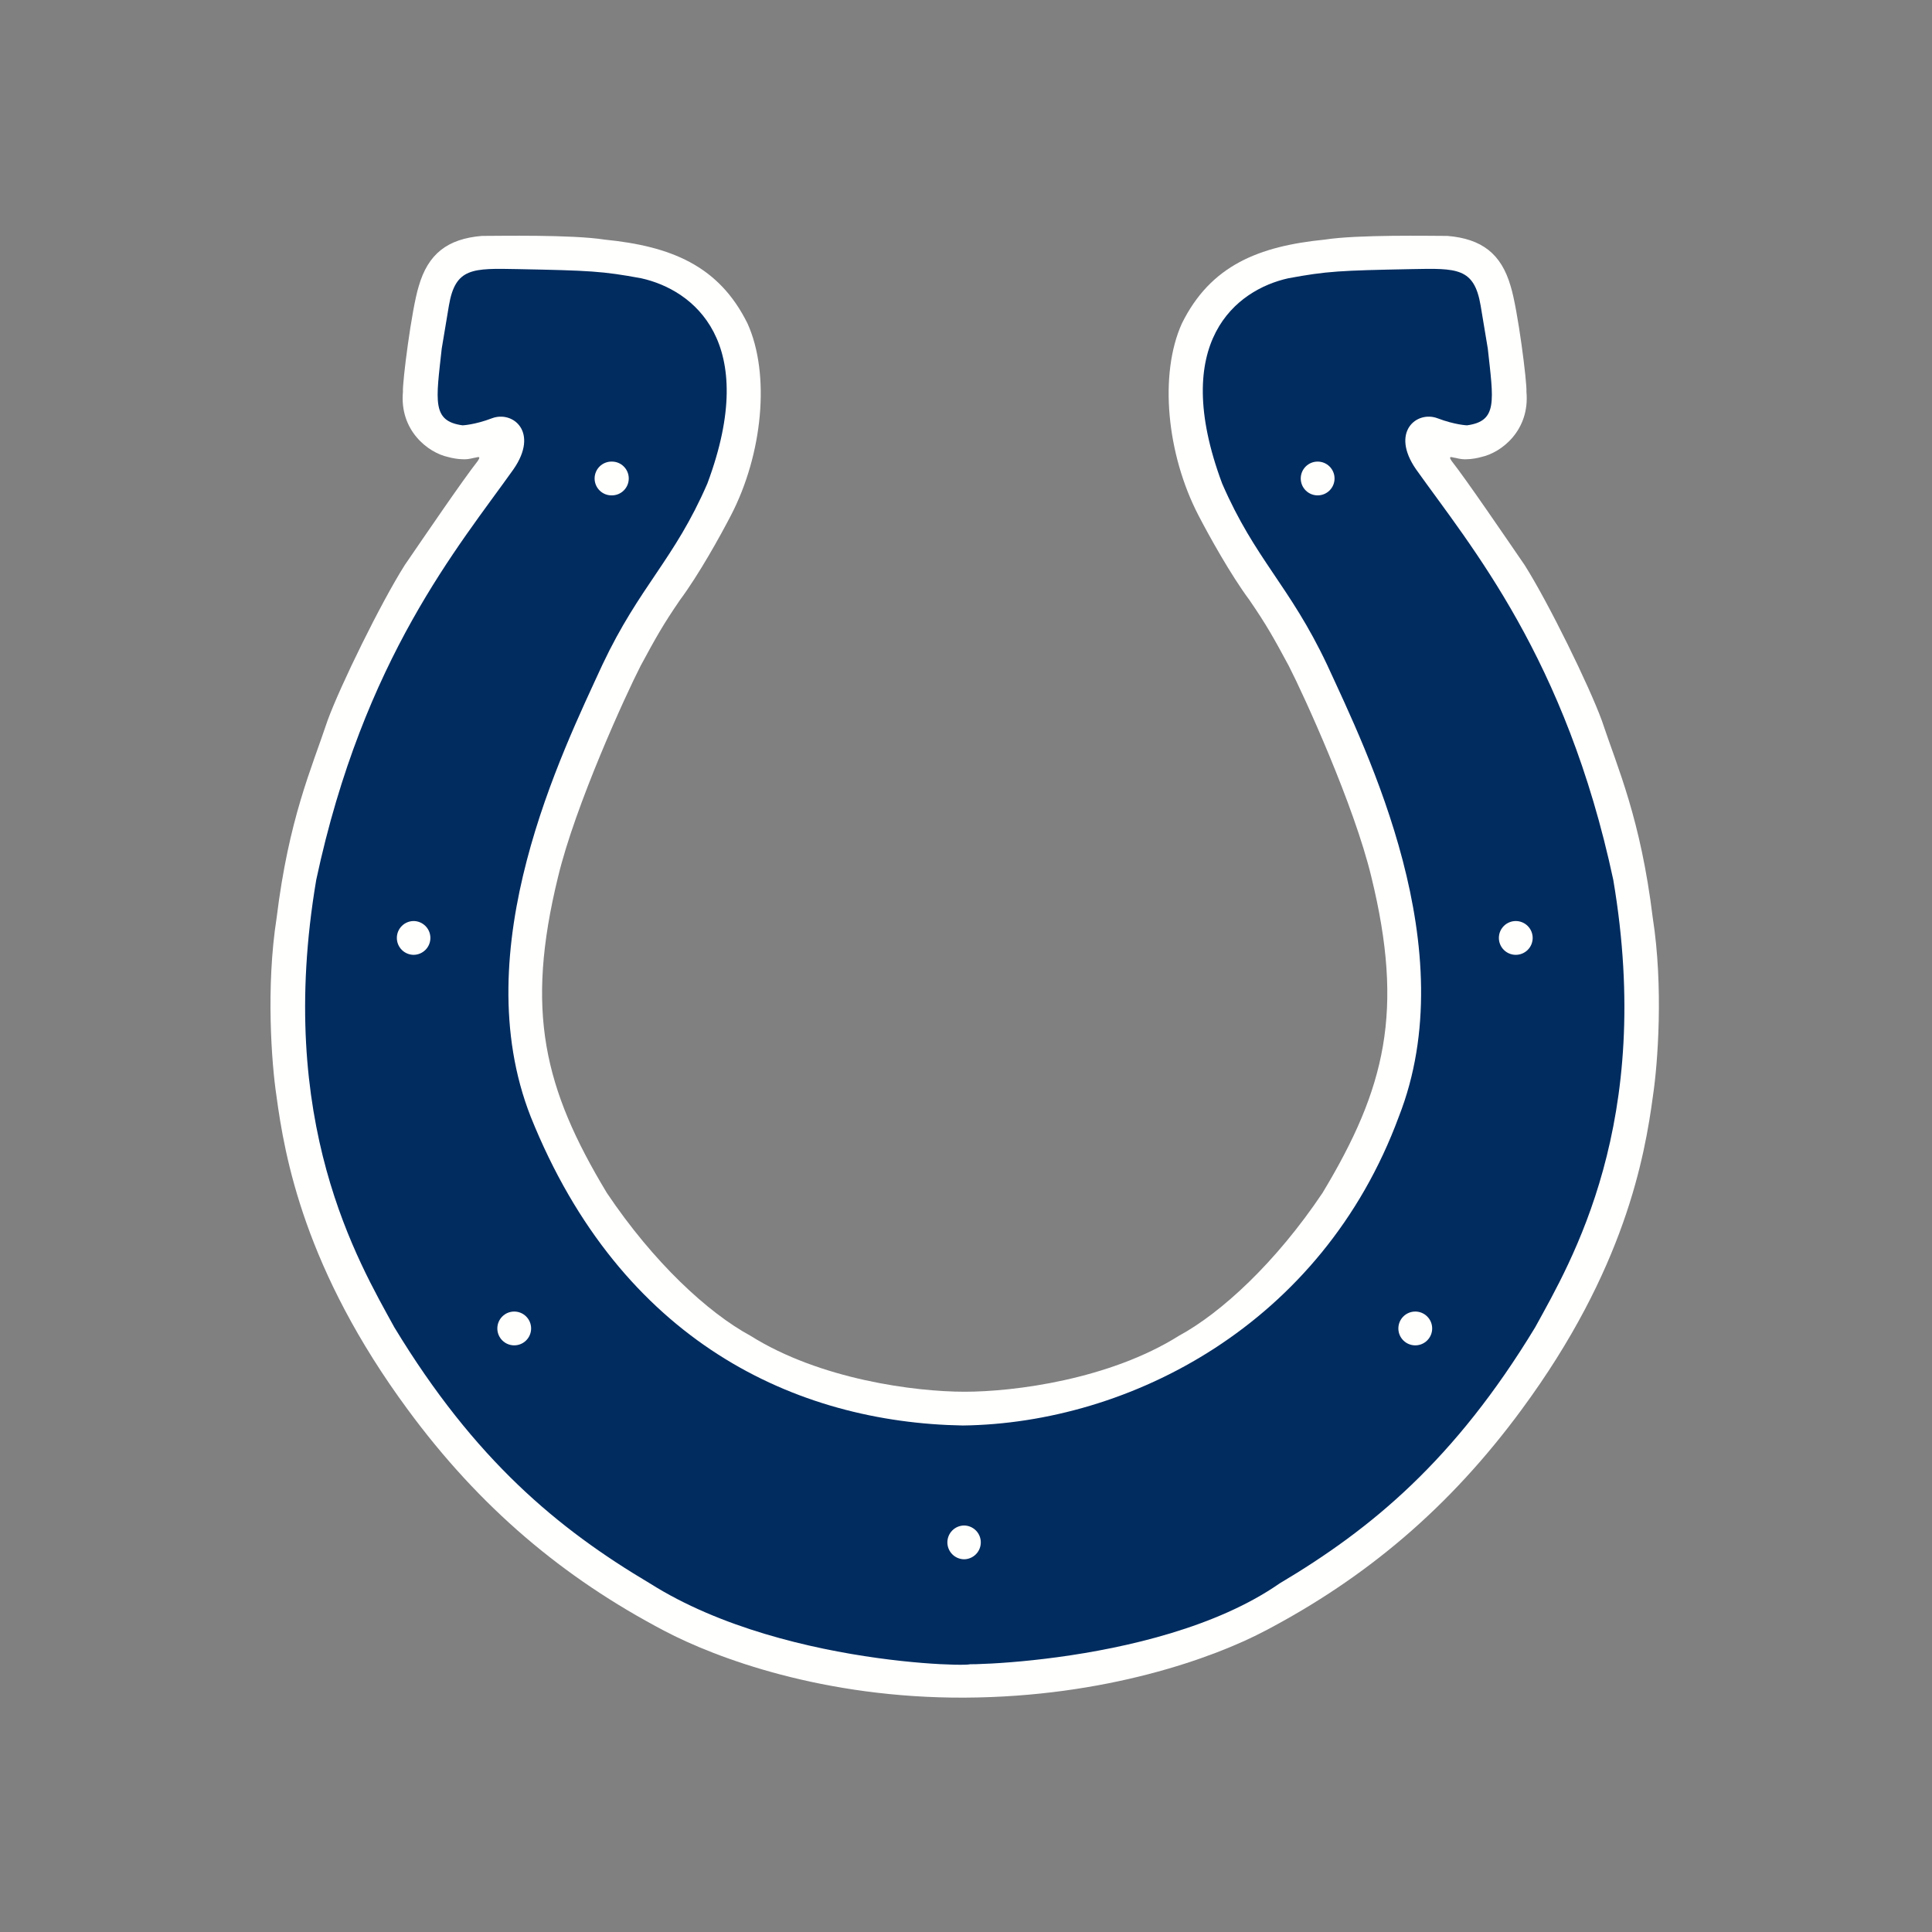 <svg width="200" height="200" viewBox="0 0 200 200" fill="none" xmlns="http://www.w3.org/2000/svg">
<rect x="0" y="0" width="200" height="200" fill="#808080" stroke="none"/>
<g clip-path="url(#clip0_17_1003)">
<path d="M99.863 175.739C85.289 175.804 74.114 171.642 68.765 168.819C58.285 163.318 49.651 156.036 42.217 145.928C31.533 131.437 29.465 119.77 28.614 113.416C28.114 110.107 27.519 102.156 28.635 95.022C29.899 84.729 32.238 79.602 33.911 74.585C35.212 71.018 39.409 62.434 41.9 58.497C44.017 55.412 47.882 49.726 49.458 47.719C49.889 47.088 49.33 47.387 49.093 47.393C48.515 47.534 48.216 47.57 47.771 47.534C47.437 47.534 46.768 47.422 46.396 47.311C44.315 46.868 41.341 44.562 41.713 40.547C41.64 39.656 42.605 32.003 43.349 29.624C44.315 26.282 46.321 24.72 49.889 24.422C51.672 24.422 59.177 24.272 62.587 24.804C69.413 25.483 74.411 27.469 77.383 33.489C79.763 38.765 78.947 47.015 75.677 53.331C74.561 55.486 72.333 59.5 70.399 62.1C68.617 64.7 67.873 66.042 66.311 68.938C64.751 71.984 59.549 83.355 57.767 90.785C54.375 104.654 56.279 112.634 62.818 123.486C67.65 130.694 73.297 135.898 77.682 138.275C84.891 142.807 94.736 144.072 99.865 144.072C104.993 144.072 114.838 142.807 122.049 138.275C126.432 135.898 132.079 130.694 136.909 123.486C143.45 112.634 145.355 104.654 141.964 90.785C140.182 83.355 134.978 71.984 133.418 68.938C131.859 66.042 131.115 64.7 129.33 62.1C127.401 59.5 125.169 55.486 124.053 53.331C120.784 47.015 119.969 38.765 122.346 33.489C125.316 27.469 130.318 25.483 137.143 24.804C140.55 24.272 148.057 24.422 149.84 24.422C153.409 24.72 155.416 26.282 156.381 29.624C157.123 32.003 158.091 39.656 158.016 40.547C158.388 44.562 155.416 46.868 153.333 47.311C152.965 47.423 152.293 47.534 151.959 47.534C151.513 47.57 151.217 47.534 150.637 47.393C150.399 47.387 149.84 47.088 150.271 47.719C151.847 49.726 155.711 55.412 157.831 58.497C160.32 62.434 164.519 71.018 165.818 74.585C167.491 79.602 169.831 84.729 171.094 95.022C172.21 102.156 171.615 110.107 171.117 113.416C170.264 119.77 168.2 131.437 157.512 145.928C150.078 156.036 141.443 163.319 130.966 168.819C125.617 171.642 114.441 175.671 99.865 175.739" fill="#FFFFFE"/>
<path d="M99.784 161.416C100.247 161.416 100.692 161.231 101.02 160.903C101.348 160.576 101.532 160.131 101.532 159.667C101.532 159.203 101.348 158.758 101.02 158.43C100.692 158.102 100.247 157.918 99.784 157.918C99.326 157.928 98.891 158.116 98.571 158.443C98.251 158.77 98.072 159.209 98.072 159.667C98.072 160.124 98.251 160.564 98.571 160.89C98.891 161.217 99.326 161.406 99.784 161.416ZM53.232 139.27C54.199 139.27 54.981 138.488 54.981 137.521C54.981 136.555 54.199 135.771 53.232 135.771C52.268 135.771 51.484 136.555 51.484 137.521C51.484 138.488 52.268 139.27 53.232 139.27ZM42.83 98.844C43.29 98.838 43.728 98.65 44.051 98.323C44.373 97.995 44.554 97.554 44.554 97.095C44.554 96.635 44.373 96.194 44.051 95.867C43.728 95.539 43.29 95.352 42.83 95.345C42.6 95.345 42.373 95.39 42.161 95.478C41.948 95.566 41.755 95.695 41.593 95.858C41.43 96.02 41.302 96.213 41.214 96.426C41.126 96.638 41.081 96.866 41.082 97.096C41.082 97.559 41.266 98.004 41.594 98.332C41.922 98.66 42.367 98.844 42.83 98.844ZM63.34 51.281C64.307 51.281 65.089 50.499 65.089 49.532C65.089 48.565 64.307 47.783 63.34 47.783C63.107 47.778 62.876 47.82 62.659 47.906C62.443 47.991 62.245 48.119 62.079 48.282C61.913 48.445 61.78 48.639 61.69 48.854C61.6 49.069 61.553 49.299 61.553 49.532C61.553 49.765 61.6 49.995 61.69 50.21C61.78 50.425 61.913 50.619 62.079 50.782C62.245 50.945 62.443 51.073 62.659 51.159C62.876 51.244 63.107 51.286 63.34 51.281ZM148.258 137.522C148.258 136.555 147.474 135.771 146.509 135.771C145.544 135.771 144.758 136.555 144.758 137.522C144.758 138.489 145.544 139.271 146.509 139.271C147.474 139.271 148.258 138.489 148.258 137.522ZM158.662 97.096C158.662 96.866 158.617 96.639 158.529 96.427C158.441 96.214 158.313 96.021 158.15 95.859C157.988 95.696 157.795 95.567 157.583 95.479C157.371 95.391 157.143 95.346 156.914 95.345C156.684 95.345 156.456 95.39 156.244 95.478C156.032 95.566 155.839 95.695 155.676 95.857C155.514 96.019 155.384 96.212 155.296 96.424C155.208 96.636 155.163 96.864 155.163 97.094C155.162 97.558 155.347 98.003 155.674 98.331C156.002 98.66 156.447 98.844 156.911 98.844C157.375 98.845 157.82 98.661 158.149 98.333C158.477 98.005 158.662 97.56 158.662 97.096ZM138.152 49.532C138.152 48.566 137.368 47.784 136.402 47.784C135.435 47.784 134.653 48.566 134.653 49.532C134.653 50.499 135.435 51.281 136.402 51.281C137.368 51.281 138.152 50.499 138.152 49.532ZM67.277 163.913C57.766 158.268 49.144 151.134 40.821 137.402C37.105 130.621 28.486 116.205 32.736 91.087C37.639 68.122 47.512 56.528 53.159 48.576C55.833 44.713 53.084 42.483 50.927 43.3C49.122 43.986 47.882 44.03 47.882 44.03C44.687 43.597 45.132 41.518 45.727 36.091L46.471 31.633C47.138 27.694 48.922 27.768 53.603 27.858C61.035 28.005 62.372 28.066 66.386 28.808C71.737 29.998 78.722 35.349 73.223 50.062C69.804 57.941 66.237 60.614 62.372 68.79C58.21 77.858 48.104 98.219 54.942 115.61C64.305 138.945 82.438 147.269 99.679 147.567C116.92 147.342 136.835 137.161 144.801 115.61C151.638 98.219 141.532 77.858 137.369 68.79C133.506 60.614 129.939 57.941 126.519 50.062C121.021 35.349 128.007 29.998 133.356 28.808C137.369 28.066 138.708 28.005 146.14 27.858C150.82 27.768 152.607 27.694 153.275 31.633L154.017 36.091C154.61 41.518 155.058 43.597 151.863 44.03C151.863 44.03 150.623 43.986 148.815 43.3C146.659 42.483 143.908 44.713 146.583 48.576C152.233 56.528 162.101 68.122 167.007 91.087C171.257 116.205 162.637 130.621 158.921 137.402C150.6 151.134 141.978 158.268 132.466 163.913C119.445 172.983 95.072 172.46 99.753 172.165C104.658 172.537 81.843 173.13 67.278 163.913H67.277Z" fill="#002C5F"/>
</g>
<defs>
<clipPath id="clip0_17_1003">
<rect width="200" height="200" fill="white"/>
</clipPath>
</defs>
</svg>
